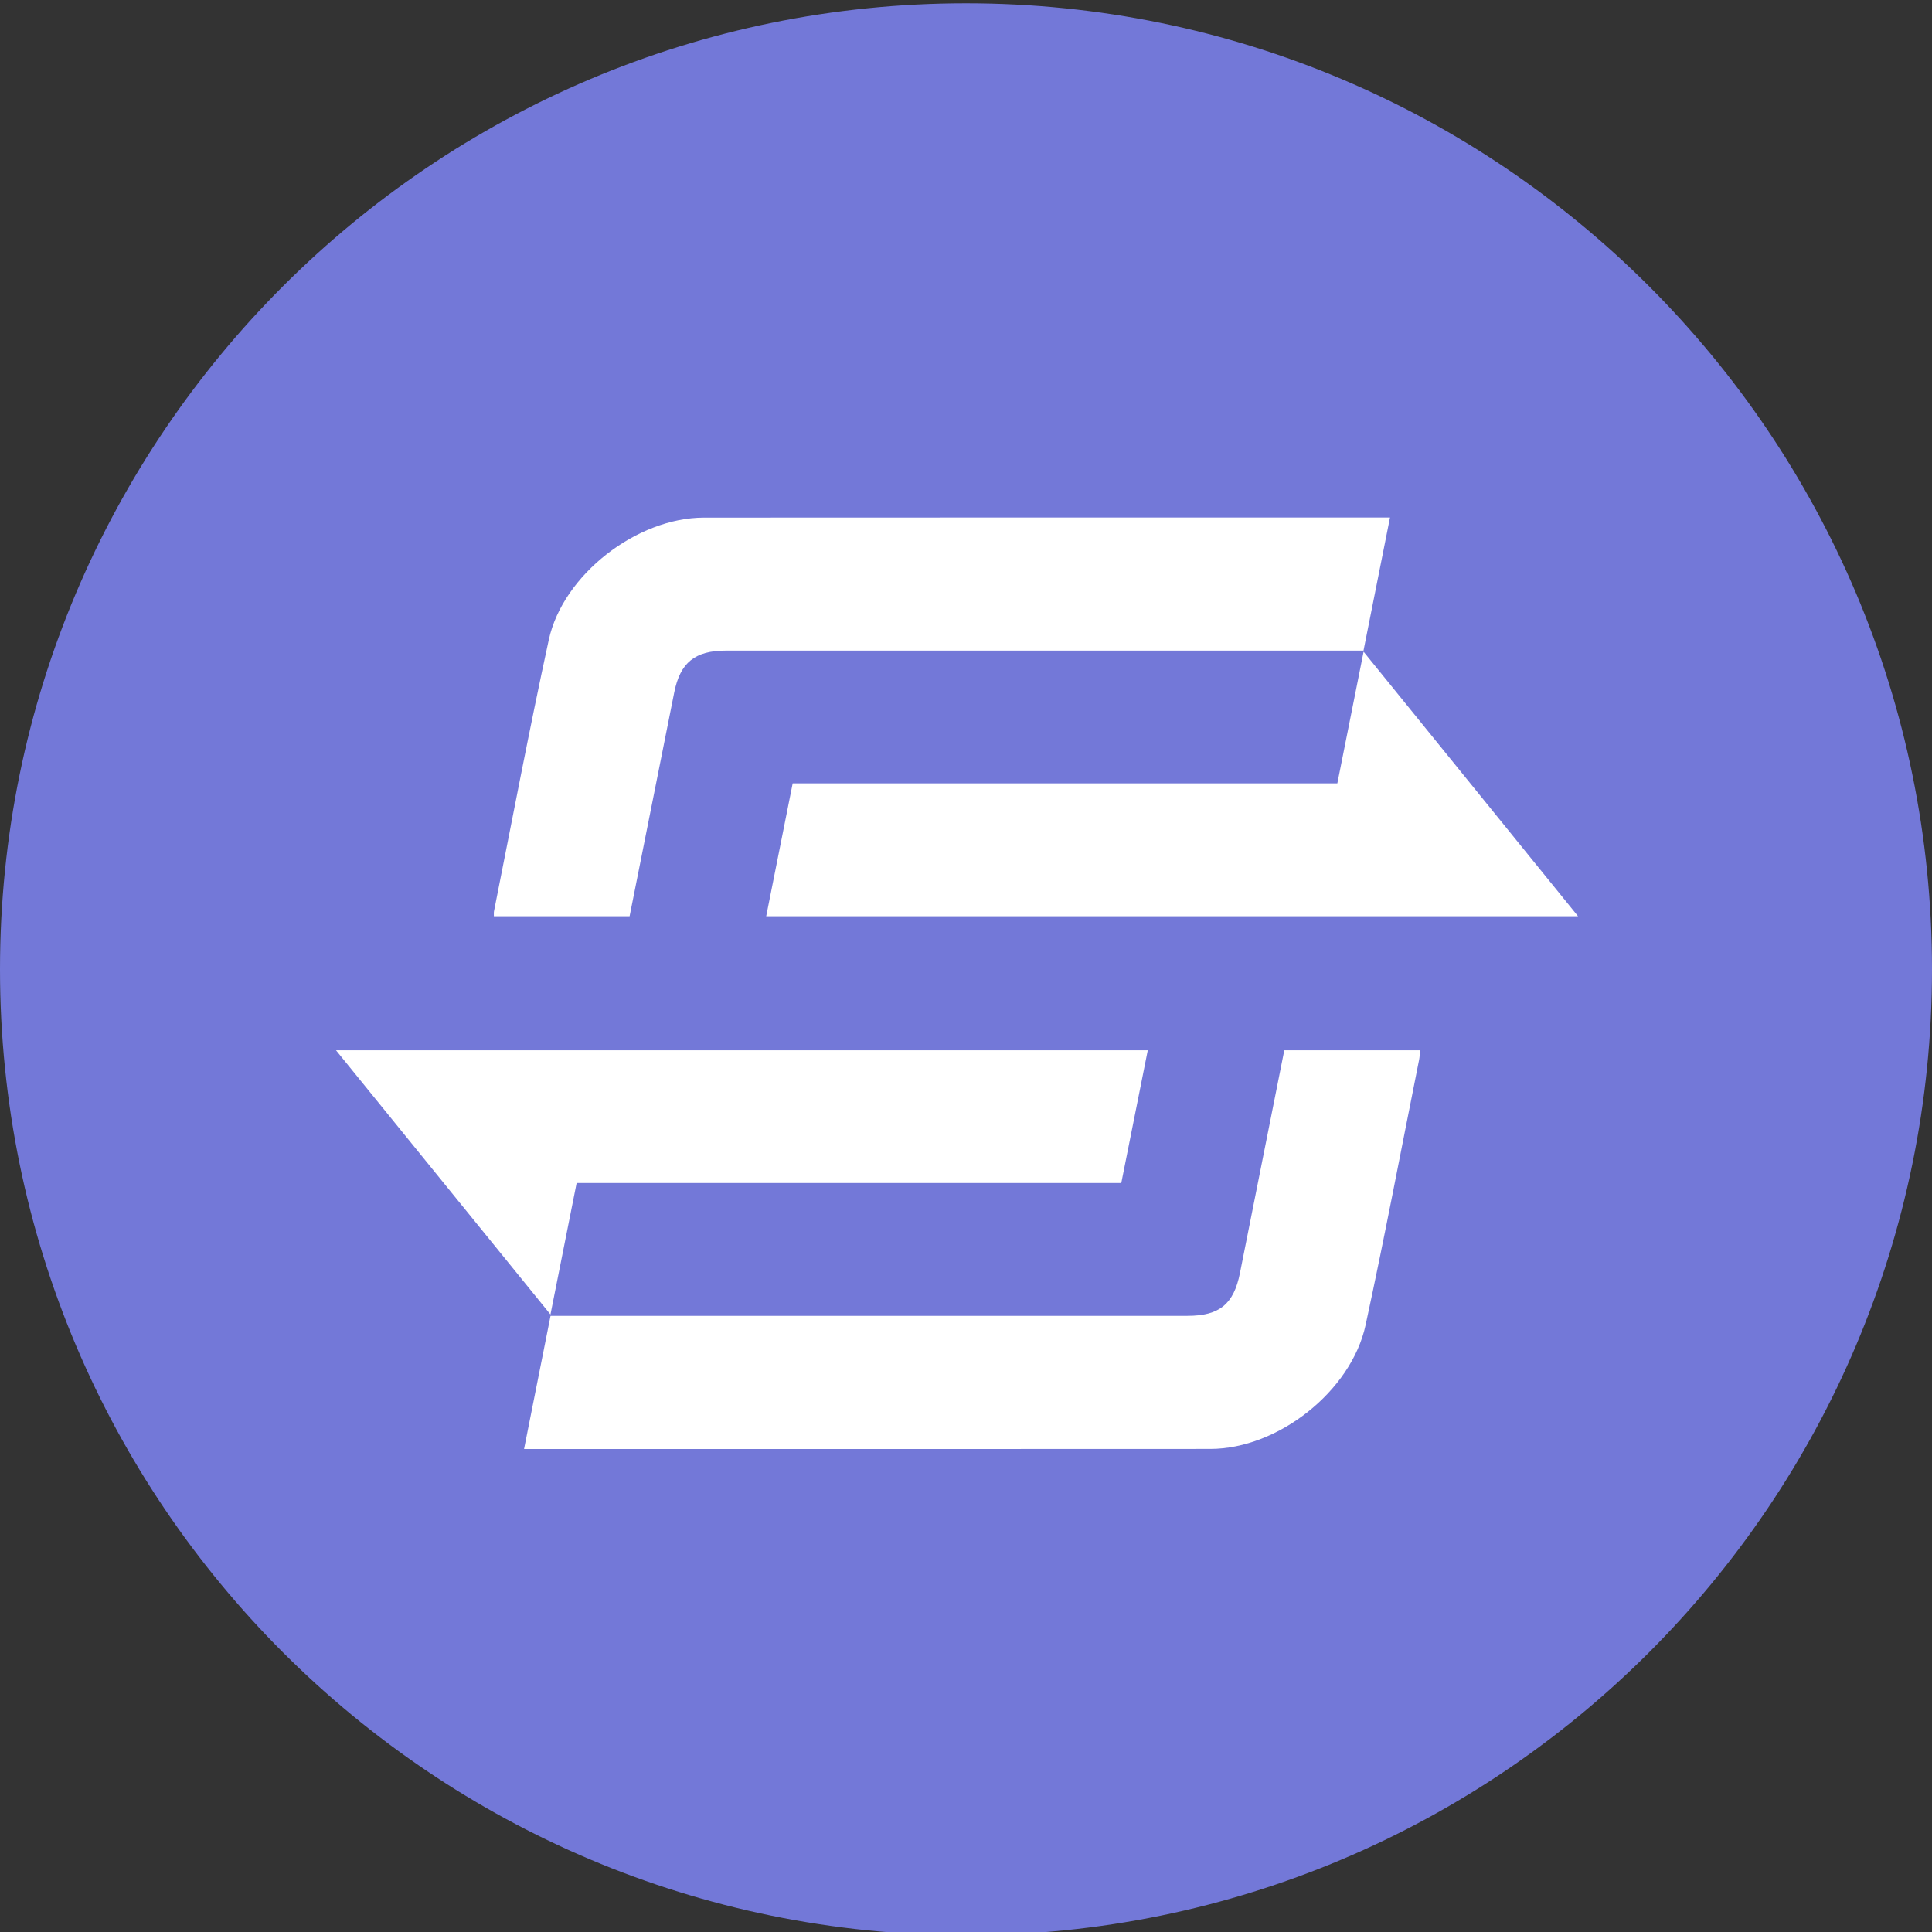<svg width="24" height="24" viewBox="0 0 24 24" fill="none" xmlns="http://www.w3.org/2000/svg">
<rect x="0" y="0" width="24" height="24" fill="#333333" stroke="none"/>
<g clip-path="url(#clip0_580_6025)">
<path d="M12 24.041C18.627 24.041 24 18.669 24 12.041C24 5.414 18.627 0.041 12 0.041C5.373 0.041 0 5.414 0 12.041C0 18.669 5.373 24.041 12 24.041Z" fill="#7378D8"/>
<path d="M7.821 11.382H6.135C6.136 11.355 6.133 11.337 6.137 11.318C6.361 10.195 6.573 9.072 6.817 7.949C6.992 7.14 7.912 6.43 8.745 6.43C11.539 6.428 14.333 6.429 17.128 6.429H17.267L16.938 8.082H16.765C14.184 8.082 11.601 8.082 9.019 8.082C8.632 8.082 8.449 8.231 8.375 8.604C8.202 9.472 8.029 10.339 7.856 11.207L7.821 11.382Z" fill="white"/>
<path d="M15.954 13.047H17.642C17.637 13.089 17.636 13.126 17.629 13.163C17.409 14.262 17.202 15.361 16.964 16.46C16.786 17.283 15.875 17.998 15.036 17.999C12.232 18.001 9.428 18 6.624 18H6.51L6.839 16.346H7.02C9.597 16.346 12.174 16.346 14.751 16.346C15.148 16.346 15.326 16.201 15.403 15.815C15.576 14.948 15.748 14.08 15.921 13.212L15.954 13.047Z" fill="white"/>
<path d="M14.258 13.047L13.929 14.696H7.163L6.838 16.329L4.174 13.047H14.258Z" fill="white"/>
<path d="M19.603 11.382H9.518L9.847 9.731H16.613L16.939 8.096L19.603 11.382Z" fill="white"/>
</g>
<defs>
<clipPath id="clip0_580_6025">
<rect width="24" height="24" fill="white"/>
</clipPath>
</defs>
</svg>
